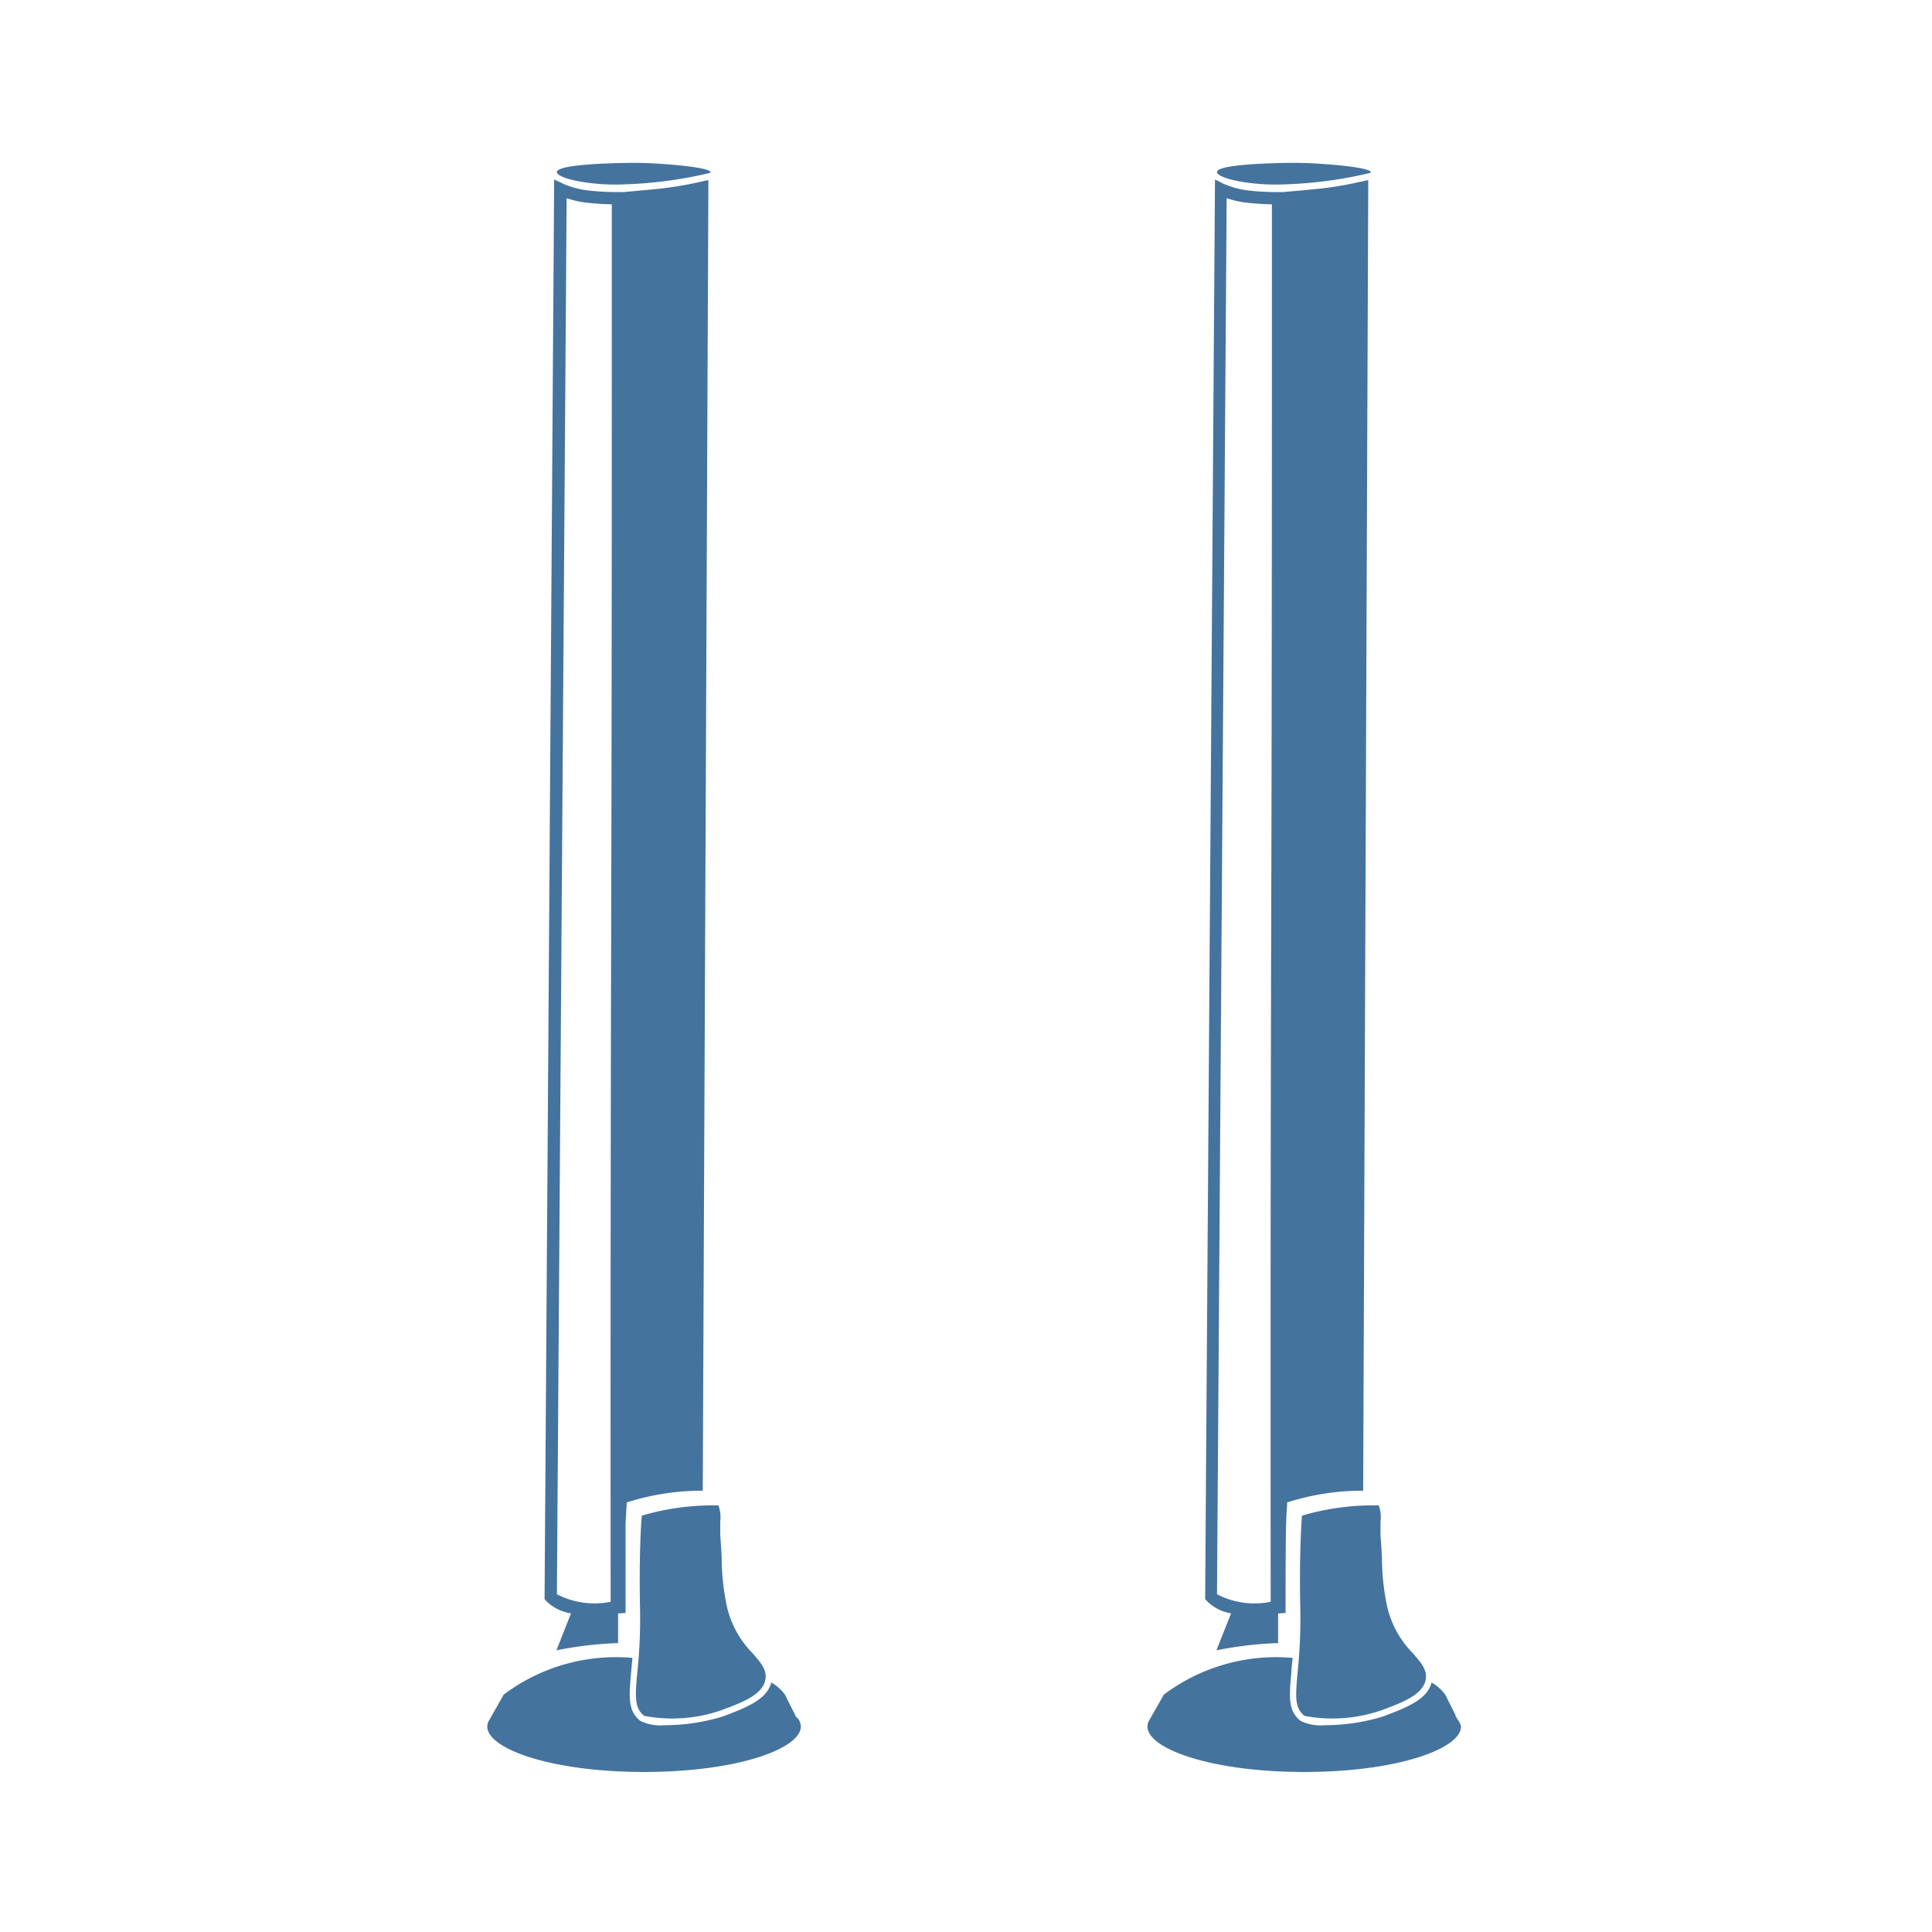 <?xml version="1.0" encoding="UTF-8"?>
<svg width="24px" fill="#44739e" height="24px" viewBox="0 0 24 24" version="1.1" xmlns="http://www.w3.org/2000/svg" xmlns:xlink="http://www.w3.org/1999/xlink">
            <path d="m 7.763,2.29 a 5.3,5.3 0 0 0 1.06,-0.143 c 0.054,-0.068 -0.63,-0.124 -0.93,-0.124 -0.225,0 -0.966,0.014 -0.975,0.113 -0.007,0.078 0.415,0.174 0.845,0.154 z m 0.188,17.703 a 6.418,6.418 0 0 1 -0.033,0.774 c -0.028,0.3 -0.041,0.449 0.085,0.548 a 1.86,1.86 0 0 0 0.952,-0.068 c 0.273,-0.1 0.509,-0.194 0.55,-0.37 0.03,-0.126 -0.049,-0.216 -0.157,-0.341 a 1.215,1.215 0 0 1 -0.315,-0.565 2.986,2.986 0 0 1 -0.068,-0.582 c 0,-0.089 -0.009,-0.19 -0.018,-0.323 0,-0.057 0,-0.115 0,-0.165 a 0.429,0.429 0 0 0 -0.022,-0.2 0.019,0.019 0 0 0 -0.014,0 v 0 a 3.086,3.086 0 0 0 -0.938,0.127 c -0.011,0.107 -0.036,0.54 -0.022,1.165 z m 1.924,1.319 h 0.007 l -0.111,-0.219 a 0.224,0.224 0 0 0 -0.02,-0.041 v 0 a 0.511,0.511 0 0 0 -0.17,-0.151 c -0.053,0.213 -0.317,0.314 -0.6,0.421 a 2.462,2.462 0 0 1 -0.726,0.109 0.572,0.572 0 0 1 -0.3,-0.053 c -0.158,-0.125 -0.142,-0.3 -0.114,-0.615 q 0.007,-0.078 0.015,-0.168 a 2.319,2.319 0 0 0 -1.6,0.457 v 0 l -0.008,0.015 -0.17,0.3 a 0.156,0.156 0 0 0 -0.019,0.042 v 0 a 0.155,0.155 0 0 0 -0.006,0.039 c 0,0.273 0.783,0.564 1.948,0.564 1.165,0 1.947,-0.291 1.947,-0.564 a 0.173,0.173 0 0 0 -0.03,-0.093 z m -2.782,-1.27 -0.181,0.459 a 4.642,4.642 0 0 1 0.766,-0.09 v -0.368 l 0.093,-0.006 v -0.079 c 0,-0.338 0,-0.678 0,-1.017 0.007,-0.16 0.014,-0.25 0.014,-0.252 v -0.026 l 0.025,-0.007 a 3.072,3.072 0 0 1 0.92,-0.138 l 0.07,-16.281 -0.151,0.033 a 4.433,4.433 0 0 1 -0.547,0.083 l -0.355,0.033 h -0.07 a 3.037,3.037 0 0 1 -0.4,-0.024 1.054,1.054 0 0 1 -0.284,-0.081 l -0.109,-0.052 -0.119,17.606 v 0.03 l 0.02,0.023 a 0.562,0.562 0 0 0 0.308,0.154 z m -0.054,-17.58 a 1.278,1.278 0 0 0 0.217,0.052 3.285,3.285 0 0 0 0.344,0.024 c 0,2.9 0,5.835 -0.007,8.677 -0.007,2.842 -0.01,5.783 -0.007,8.683 a 1.01,1.01 0 0 1 -0.668,-0.094 z m 8.926,-0.172 a 5.272,5.272 0 0 0 1.06,-0.143 c 0.055,-0.068 -0.632,-0.124 -0.932,-0.124 -0.225,0 -0.966,0.014 -0.975,0.113 -0.004,0.078 0.417,0.174 0.847,0.154 z m 0.188,17.703 a 6.418,6.418 0 0 1 -0.033,0.774 c -0.027,0.3 -0.041,0.449 0.085,0.548 a 1.86,1.86 0 0 0 0.952,-0.068 c 0.273,-0.1 0.509,-0.194 0.551,-0.37 0.029,-0.126 -0.049,-0.216 -0.158,-0.341 a 1.215,1.215 0 0 1 -0.315,-0.565 2.986,2.986 0 0 1 -0.068,-0.582 c 0,-0.089 -0.009,-0.19 -0.018,-0.323 0,-0.057 0,-0.115 0,-0.165 a 0.415,0.415 0 0 0 -0.022,-0.2 0.019,0.019 0 0 0 -0.014,0 v 0 a 3.092,3.092 0 0 0 -0.939,0.127 c -0.01,0.107 -0.035,0.54 -0.021,1.165 z m 1.958,1.373 -0.033,-0.054 h 0.006 l -0.11,-0.219 a 0.223,0.223 0 0 0 -0.021,-0.041 v 0 a 0.511,0.511 0 0 0 -0.17,-0.151 c -0.052,0.213 -0.317,0.314 -0.6,0.421 a 2.462,2.462 0 0 1 -0.726,0.109 0.568,0.568 0 0 1 -0.3,-0.053 c -0.159,-0.125 -0.143,-0.3 -0.114,-0.615 0,-0.052 0.01,-0.108 0.014,-0.168 a 2.32,2.32 0 0 0 -1.6,0.457 v 0 l -0.008,0.015 -0.171,0.3 a 0.152,0.152 0 0 0 -0.018,0.042 v 0 a 0.155,0.155 0 0 0 -0.006,0.039 c 0,0.273 0.782,0.564 1.947,0.564 1.165,0 1.948,-0.291 1.948,-0.564 a 0.175,0.175 0 0 0 -0.038,-0.082 z m -2.818,-1.324 -0.182,0.459 a 4.656,4.656 0 0 1 0.766,-0.09 v -0.368 l 0.093,-0.006 v -0.079 c 0,-0.338 0,-0.678 0.006,-1.017 0.006,-0.16 0.013,-0.25 0.013,-0.252 v -0.026 l 0.025,-0.007 a 3.072,3.072 0 0 1 0.92,-0.138 l 0.063,-16.281 -0.151,0.033 a 4.376,4.376 0 0 1 -0.547,0.083 l -0.355,0.033 h -0.07 a 3.047,3.047 0 0 1 -0.4,-0.024 1.064,1.064 0 0 1 -0.278,-0.081 l -0.103,-0.052 -0.122,17.606 v 0.03 l 0.021,0.023 a 0.556,0.556 0 0 0 0.301,0.154 z m -0.055,-17.58 a 1.3,1.3 0 0 0 0.217,0.052 3.3,3.3 0 0 0 0.345,0.024 c 0,2.9 0,5.835 -0.008,8.677 -0.008,2.842 -0.01,5.783 -0.007,8.683 a 1.006,1.006 0 0 1 -0.667,-0.094 z"/>

</svg>